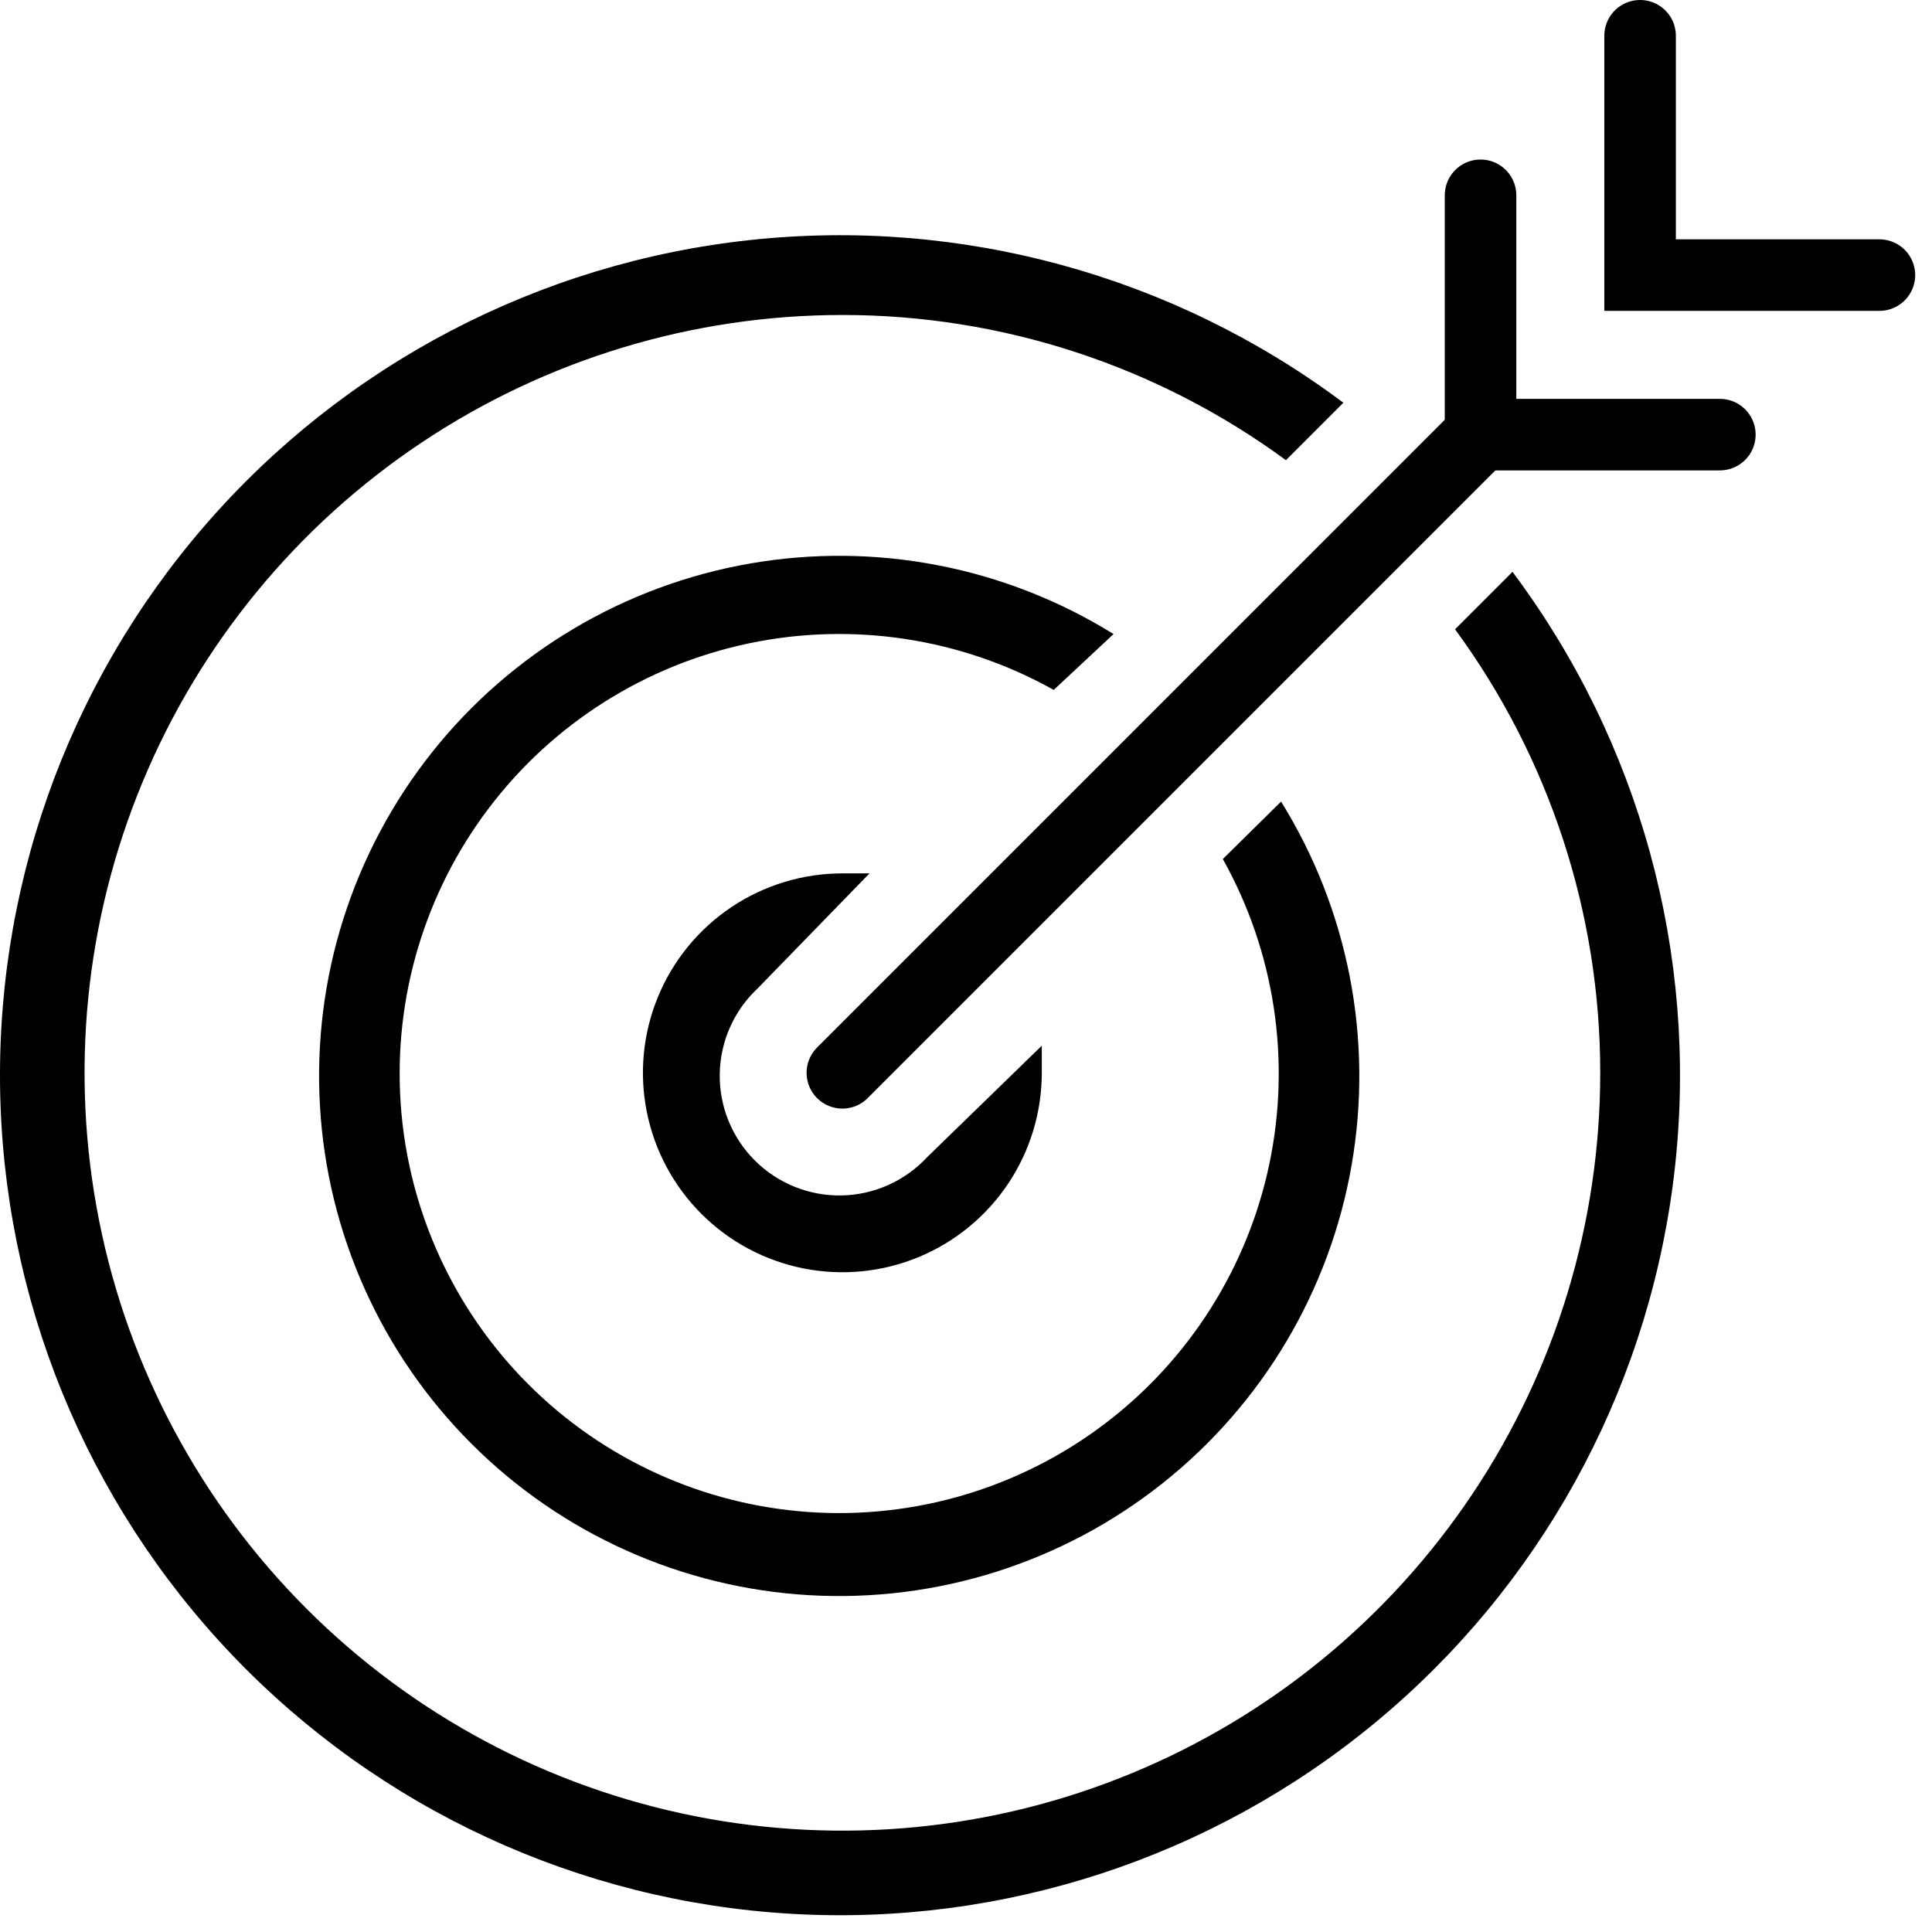 <svg width="108" height="108" viewBox="0 0 108 108" fill="none" >
<path d="M82.763 10.918V24.296H96.141" stroke="black" stroke-width="4" stroke-miterlimit="10" stroke-linecap="round"/>
<path d="M91.682 2V15.378H105.06" stroke="black" stroke-width="4" stroke-miterlimit="10" stroke-linecap="round"/>
<path d="M51.816 64.698C51.203 65.355 50.465 65.882 49.644 66.248C48.824 66.613 47.938 66.81 47.04 66.826C46.142 66.842 45.25 66.677 44.417 66.34C43.584 66.004 42.827 65.503 42.192 64.868C41.557 64.233 41.056 63.476 40.72 62.643C40.383 61.81 40.218 60.918 40.234 60.02C40.25 59.122 40.446 58.236 40.812 57.416C41.178 56.595 41.705 55.856 42.362 55.244V55.244L48.605 48.823C48.114 48.823 47.624 48.823 47.089 48.823C44.884 48.823 42.728 49.477 40.895 50.702C39.062 51.927 37.633 53.668 36.789 55.705C35.945 57.742 35.724 59.983 36.155 62.146C36.585 64.308 37.647 66.295 39.206 67.854C40.765 69.413 42.751 70.475 44.914 70.905C47.076 71.335 49.318 71.115 51.355 70.271C53.392 69.427 55.133 67.998 56.358 66.165C57.583 64.331 58.237 62.176 58.237 59.971C58.237 59.436 58.237 58.945 58.237 58.455L51.816 64.698Z" fill="black"/>
<path d="M71.613 44.809L68.357 48.02C71.252 53.197 72.177 59.247 70.96 65.053C69.743 70.859 66.466 76.028 61.735 79.607C57.004 83.186 51.138 84.932 45.22 84.524C39.302 84.116 33.732 81.58 29.537 77.386C25.343 73.191 22.807 67.621 22.399 61.703C21.991 55.785 23.737 49.919 27.316 45.188C30.895 40.457 36.064 37.181 41.87 35.963C47.676 34.746 53.726 35.67 58.904 38.566L62.248 35.444C56.187 31.681 48.955 30.278 41.926 31.501C34.898 32.724 28.565 36.489 24.132 42.078C19.699 47.668 17.475 54.692 17.885 61.814C18.294 68.936 21.308 75.66 26.353 80.704C31.397 85.749 38.12 88.762 45.242 89.172C52.365 89.582 59.389 87.358 64.978 82.925C70.568 78.492 74.332 72.159 75.556 65.131C76.779 58.102 75.376 50.87 71.613 44.809V44.809Z" fill="black"/>
<path d="M84.549 31.967L81.338 35.178C86.615 42.367 89.458 51.053 89.454 59.971C89.454 68.35 86.969 76.541 82.314 83.507C77.659 90.474 71.043 95.904 63.302 99.11C55.561 102.317 47.043 103.155 38.826 101.521C30.608 99.886 23.059 95.852 17.135 89.927C11.21 84.002 7.175 76.454 5.541 68.236C3.906 60.018 4.745 51.501 7.952 43.76C11.158 36.019 16.588 29.402 23.555 24.747C30.521 20.093 38.712 17.608 47.09 17.608C56.008 17.604 64.695 20.447 71.884 25.724L75.095 22.513C65.589 15.398 53.741 12.148 41.935 13.418C30.13 14.687 19.244 20.382 11.469 29.356C3.693 38.33 -0.394 49.916 0.03 61.782C0.454 73.648 5.357 84.913 13.753 93.308C22.149 101.704 33.414 106.608 45.28 107.032C57.146 107.456 68.732 103.369 77.706 95.593C86.68 87.818 92.374 76.932 93.644 65.126C94.914 53.321 91.664 41.472 84.549 31.967Z" fill="black"/>
<path d="M47.089 59.971L82.763 24.296" stroke="black" stroke-width="4" stroke-miterlimit="10" stroke-linecap="round"/>
</svg>

